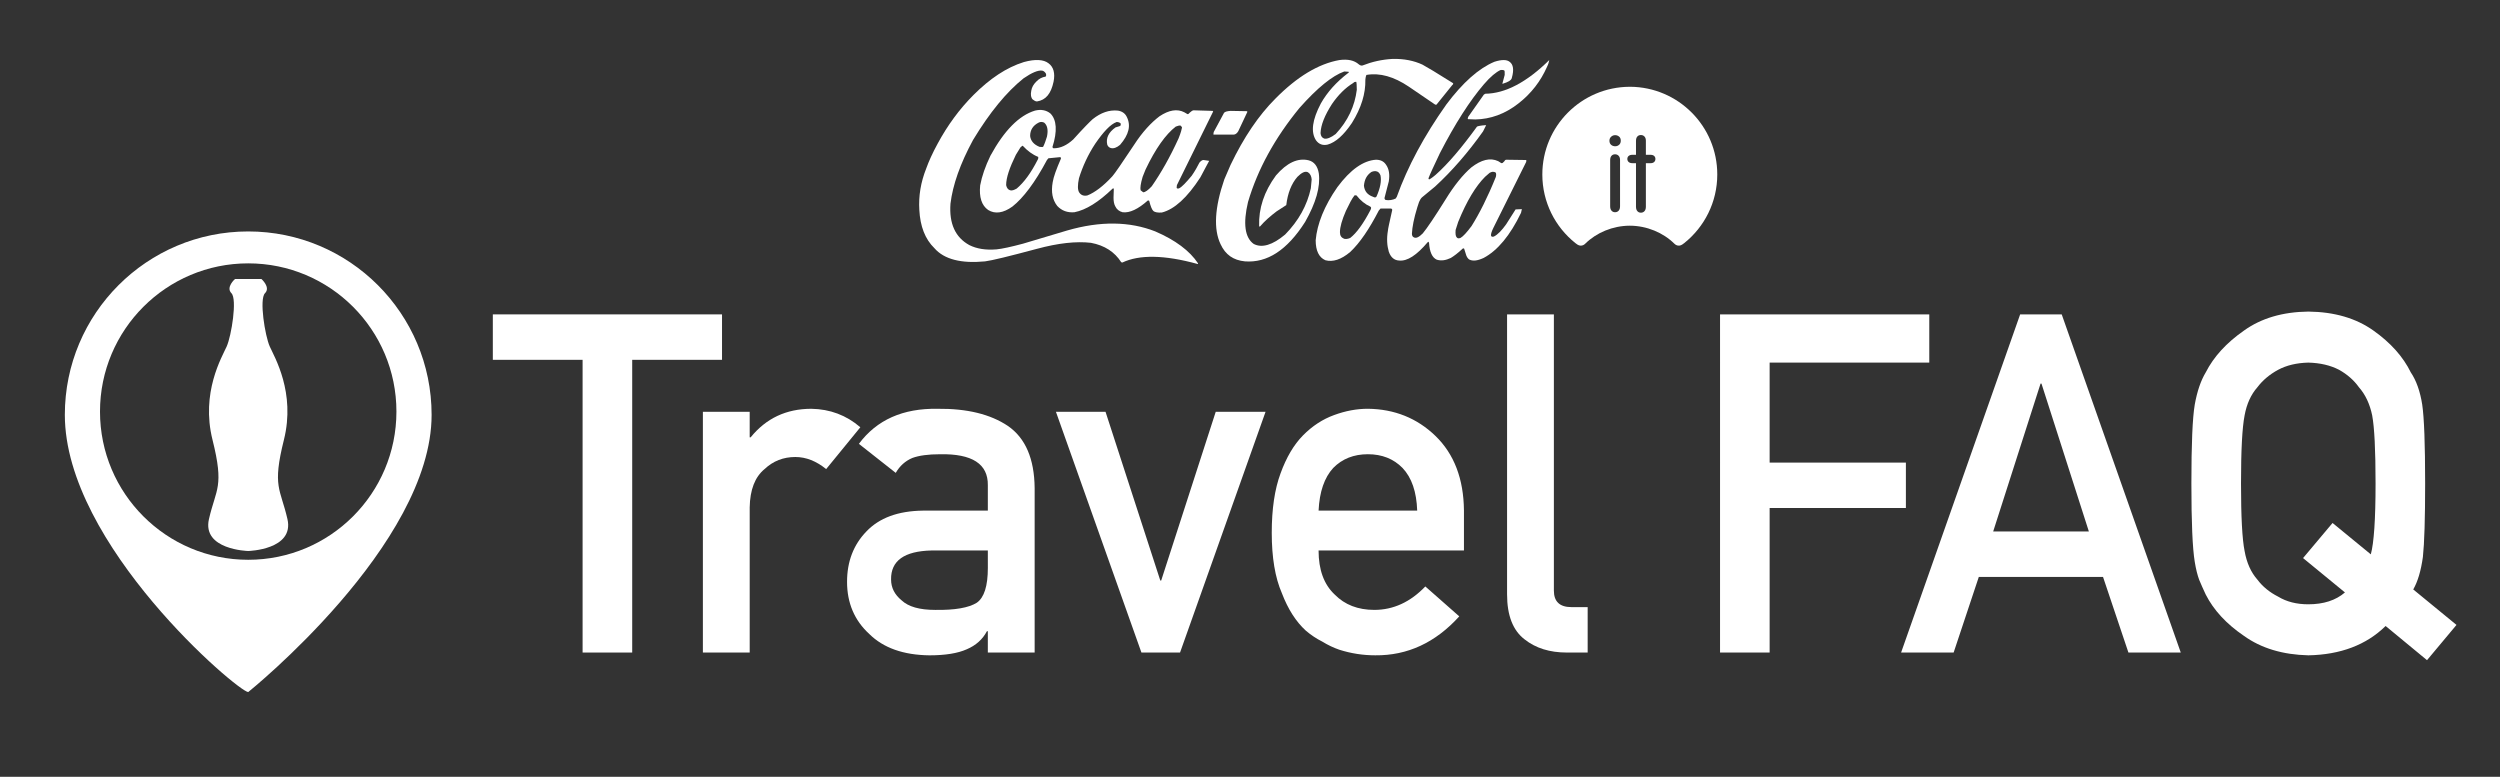 <?xml version="1.0" encoding="utf-8"?>
<!-- Generator: Adobe Illustrator 16.0.0, SVG Export Plug-In . SVG Version: 6.00 Build 0)  -->
<!DOCTYPE svg PUBLIC "-//W3C//DTD SVG 1.1//EN" "http://www.w3.org/Graphics/SVG/1.1/DTD/svg11.dtd">
<svg version="1.1" id="Layer_1" xmlns="http://www.w3.org/2000/svg" xmlns:xlink="http://www.w3.org/1999/xlink" x="0px" y="0px"
	 width="248.93px" height="77.345px" viewBox="0 -19.655 248.93 77.345" enable-background="new 0 -19.655 248.93 77.345"
	 xml:space="preserve">
<rect x="0" y="-19.655" width="248.93" height="77.345" fill="#333333" stroke="none"/>
<g>
	<g>
		<g>
			<g>
				<path fill="#FFFFFF" d="M58.01,16.173h-8.938v-4.524h22.821v4.524h-8.943V45.32H58.01V16.173z"/>
				<path fill="#FFFFFF" d="M69.987,21.349h4.661v2.54h0.098c1.537-1.894,3.55-2.84,6.042-2.84c1.864,0.031,3.49,0.645,4.878,1.84
					l-3.404,4.165c-0.985-0.802-2.008-1.204-3.067-1.204c-1.193,0-2.217,0.401-3.067,1.203c-0.956,0.786-1.449,2.058-1.479,3.815
					V45.32h-4.661V21.349z"/>
				<path fill="#FFFFFF" d="M98.36,43.196h-0.089c-0.432,0.815-1.103,1.416-2.012,1.801c-0.896,0.399-2.132,0.601-3.711,0.601
					c-2.594-0.031-4.591-0.739-5.992-2.125c-1.476-1.354-2.213-3.086-2.213-5.195c0-2.017,0.641-3.687,1.922-5.011
					c1.282-1.354,3.16-2.047,5.635-2.078h6.461v-2.528c0.031-2.119-1.557-3.148-4.765-3.086c-1.163,0-2.08,0.124-2.75,0.37
					c-0.701,0.294-1.253,0.789-1.655,1.485l-3.669-2.89c1.773-2.39,4.389-3.553,7.846-3.491c2.92-0.031,5.252,0.539,6.994,1.709
					c1.743,1.201,2.631,3.264,2.66,6.188V45.32H98.36V43.196z M98.36,35.157h-5.601c-2.72,0.062-4.064,1.023-4.033,2.889
					c0,0.815,0.352,1.51,1.053,2.08c0.673,0.632,1.785,0.948,3.339,0.948c1.957,0.03,3.338-0.208,4.146-0.717
					c0.731-0.508,1.098-1.664,1.098-3.467L98.36,35.157L98.36,35.157z"/>
				<path fill="#FFFFFF" d="M105.141,21.349h4.939l5.453,16.8h0.089l5.43-16.8h4.961l-8.514,23.971h-3.845L105.141,21.349z"/>
				<path fill="#FFFFFF" d="M131.293,35.157c0,1.926,0.537,3.389,1.609,4.391c1,1.017,2.313,1.525,3.94,1.525
					c1.895,0,3.588-0.778,5.08-2.334l3.38,2.979c-2.37,2.616-5.158,3.909-8.363,3.878c-1.222,0-2.415-0.185-3.578-0.555
					c-0.58-0.2-1.146-0.469-1.698-0.809c-0.581-0.292-1.126-0.653-1.633-1.085c-0.983-0.893-1.781-2.14-2.393-3.74
					c-0.671-1.539-1.007-3.541-1.007-6.005c0-2.37,0.291-4.341,0.872-5.911c0.581-1.602,1.326-2.864,2.235-3.788
					c0.925-0.939,1.961-1.616,3.108-2.032c1.133-0.416,2.25-0.624,3.354-0.624c2.652,0.031,4.896,0.932,6.729,2.703
					c1.863,1.802,2.811,4.281,2.84,7.438v3.969H131.293z M141.112,31.188c-0.061-1.872-0.547-3.288-1.458-4.247
					c-0.896-0.913-2.048-1.368-3.451-1.368c-1.405,0-2.557,0.456-3.452,1.368c-0.883,0.959-1.368,2.375-1.457,4.247H141.112z"/>
				<path fill="#FFFFFF" d="M150.062,11.649h4.661v27.505c0,1.095,0.583,1.643,1.749,1.643h1.615v4.523h-2.079
					c-1.699,0-3.1-0.437-4.202-1.312c-1.163-0.889-1.744-2.384-1.744-4.485V11.649z"/>
				<path fill="#FFFFFF" d="M171.268,11.649h20.834v4.802h-15.896v9.958h13.568v4.521h-13.568v14.39h-4.938V11.649z"/>
				<path fill="#FFFFFF" d="M209.402,37.789h-12.368l-2.506,7.53h-5.232l11.854-33.67h4.139l11.854,33.67h-5.212L209.402,37.789z
					 M207.993,33.267l-4.72-14.729h-0.09l-4.719,14.729H207.993z"/>
				<path fill="#FFFFFF" d="M237.541,42.678c-1.924,1.885-4.487,2.857-7.692,2.919c-2.563-0.062-4.703-0.708-6.418-1.939
					c-1.743-1.187-3.011-2.557-3.801-4.111c-0.238-0.508-0.455-0.993-0.648-1.455c-0.179-0.477-0.328-1.078-0.446-1.802
					c-0.225-1.354-0.335-3.957-0.335-7.807c0-3.909,0.11-6.526,0.335-7.852c0.237-1.324,0.604-2.395,1.096-3.21
					c0.79-1.555,2.058-2.94,3.801-4.157c1.714-1.231,3.854-1.863,6.417-1.894c2.594,0.03,4.755,0.662,6.483,1.894
					c1.715,1.216,2.951,2.603,3.712,4.157c0.552,0.815,0.931,1.886,1.14,3.21c0.193,1.324,0.291,3.941,0.291,7.852
					c0,3.495-0.075,5.936-0.224,7.321c-0.193,1.386-0.516,2.463-0.961,3.233l4.307,3.532l-2.935,3.511L237.541,42.678z
					 M229.32,35.913l2.937-3.495l3.81,3.125c0.312-1.143,0.472-3.495,0.472-7.06c0-3.316-0.113-5.576-0.337-6.78
					c-0.239-1.143-0.681-2.075-1.321-2.801c-0.493-0.693-1.15-1.272-1.974-1.735c-0.865-0.448-1.889-0.688-3.068-0.717
					c-1.165,0.03-2.166,0.27-3.002,0.717c-0.853,0.463-1.539,1.042-2.062,1.735c-0.643,0.726-1.067,1.659-1.276,2.801
					c-0.238,1.203-0.358,3.463-0.358,6.779c0,3.317,0.12,5.562,0.358,6.734c0.209,1.173,0.635,2.122,1.276,2.847
					c0.522,0.694,1.21,1.257,2.062,1.689c0.836,0.509,1.837,0.764,3.002,0.764c1.522,0,2.74-0.394,3.651-1.181L229.32,35.913z"/>
			</g>
			<g>
				<path fill="#FFFFFF" d="M24.716,3.39c-10.084,0-18.26,8.175-18.26,18.26c0,12.948,17.288,27.604,18.26,27.604
					c0,0,18.26-14.654,18.26-27.604C42.975,11.565,34.8,3.39,24.716,3.39z M24.716,36.084c-8.15,0-14.759-6.607-14.759-14.757
					c0-8.15,6.607-14.759,14.759-14.759c8.15,0,14.757,6.607,14.757,14.759C39.473,29.478,32.866,36.084,24.716,36.084z"/>
				<path fill="#FFFFFF" d="M28.27,24.139c1.177-4.709-0.942-8.242-1.413-9.301c-0.471-1.06-1.06-4.709-0.471-5.298
					c0.588-0.589-0.354-1.413-0.354-1.413h-1.295h-0.044h-1.295c0,0-0.942,0.824-0.354,1.413c0.589,0.589,0,4.238-0.471,5.298
					c-0.471,1.059-2.59,4.591-1.413,9.301c1.178,4.71,0.354,4.826-0.353,7.888c-0.706,3.061,3.885,3.18,3.885,3.18h0.044
					c0,0,4.591-0.119,3.885-3.18C27.917,28.965,27.093,28.849,28.27,24.139z"/>
			</g>
		</g>
		<g>
			<g>
				<path fill-rule="evenodd" clip-rule="evenodd" fill="#FFFFFF" d="M150.538-11.912c0.228-0.796,0.142-1.336-0.228-1.592
					c-0.284-0.228-0.796-0.228-1.507,0c-1.563,0.654-3.156,2.076-4.777,4.237c-2.218,3.128-3.866,6.198-4.946,9.212l-0.114,0.171
					c-0.284,0.142-0.655,0.198-0.995,0.142c-0.085-0.057-0.113-0.113-0.113-0.199l0.426-1.648c0.113-0.683,0.027-1.251-0.284-1.678
					c-0.228-0.341-0.569-0.483-0.995-0.483c-1.251,0.085-2.53,0.967-3.839,2.729c-1.308,1.877-2.019,3.668-2.161,5.289
					c0,1.023,0.313,1.706,0.967,1.99c0.739,0.198,1.564-0.057,2.474-0.825c0.967-0.909,1.905-2.303,2.843-4.122l0.172-0.199h1.023
					c0.085,0,0.143,0.058,0.143,0.143c-0.285,1.251-0.428,1.933-0.428,2.047c-0.142,0.824-0.086,1.507,0.086,2.104
					c0.199,0.569,0.54,0.854,1.023,0.882c0.825,0.085,1.762-0.54,2.844-1.819l0.085-0.058l0.056,0.114
					c0.058,0.909,0.314,1.478,0.77,1.678c0.455,0.142,0.909,0.057,1.394-0.171c0.284-0.171,0.681-0.455,1.193-0.938
					c0.057-0.028,0.113-0.028,0.143,0.028l0.17,0.54c0.057,0.228,0.171,0.398,0.312,0.513c0.37,0.198,0.824,0.142,1.45-0.143
					c1.394-0.739,2.645-2.246,3.726-4.493l0.084-0.368l-0.625,0.027l-0.938,1.479c-0.427,0.598-0.825,1.024-1.223,1.223
					c-0.172,0.058-0.256,0-0.284-0.085c-0.029-0.143,0.057-0.427,0.255-0.824l3.241-6.512c0.029-0.114,0.029-0.17,0-0.199
					l-1.961-0.028c-0.086,0-0.143,0.028-0.199,0.142l-0.171,0.169c-0.085,0.058-0.171,0.029-0.228-0.028l-0.227-0.142
					c-0.797-0.37-1.678-0.142-2.674,0.625c-0.824,0.711-1.706,1.792-2.559,3.185c-1.08,1.734-1.85,2.872-2.275,3.384
					c-0.369,0.37-0.652,0.512-0.88,0.398c-0.144-0.058-0.2-0.199-0.2-0.37c0.028-0.654,0.2-1.535,0.541-2.644l0.17-0.512
					c0.086-0.2,0.17-0.342,0.285-0.455l1.309-1.081c1.704-1.563,3.298-3.412,4.775-5.487l0.312-0.626h-0.056
					c-0.455,0.029-0.74,0.086-0.854,0.142c-1.507,2.076-2.872,3.696-4.123,4.805c-0.37,0.312-0.598,0.455-0.655,0.455
					c-0.027-0.028-0.056-0.058-0.056-0.113c0.142-0.398,0.54-1.223,1.138-2.502c1.507-2.928,2.985-5.231,4.378-6.853
					c0.654-0.767,1.223-1.223,1.649-1.421c0.198-0.028,0.341,0,0.398,0.057c0.027,0.028,0.027,0.17,0.027,0.426l-0.228,0.853
					c0,0.028,0,0.028,0.029,0.028C150.198-11.485,150.509-11.684,150.538-11.912L150.538-11.912z M145.193,2.447
					c0.853-2.104,1.763-3.582,2.673-4.492l0.455-0.397c0.199-0.114,0.369-0.143,0.568-0.058c0.085,0.058,0.114,0.199,0.058,0.455
					c-0.825,2.048-1.649,3.668-2.417,4.891c-0.484,0.654-0.854,1.052-1.11,1.193c-0.17,0.058-0.284,0.058-0.368-0.056
					c-0.114-0.114-0.143-0.342-0.114-0.739L145.193,2.447L145.193,2.447z M137.088-2.586c0.144,0.028,0.285,0.17,0.371,0.397
					c0.113,0.569-0.029,1.28-0.398,2.105c-0.085,0.113-0.17,0.113-0.341,0.027c-0.569-0.199-0.853-0.568-0.911-1.108
					c0.059-0.626,0.285-1.052,0.74-1.365C136.747-2.614,136.918-2.642,137.088-2.586L137.088-2.586z M134.871-0.197
					c0.028-0.029,0.113,0,0.199,0c0.397,0.511,0.854,0.881,1.364,1.108c0.114,0.058,0.114,0.171,0.028,0.342
					c-0.71,1.364-1.393,2.303-2.019,2.785c-0.256,0.114-0.454,0.114-0.597,0.086c-0.285-0.113-0.426-0.312-0.426-0.653
					c0-0.513,0.199-1.223,0.597-2.134C134.36,0.627,134.615,0.115,134.871-0.197L134.871-0.197z"/>
				<path fill-rule="evenodd" clip-rule="evenodd" fill="#FFFFFF" d="M154.035-12.992c0.143-0.285,0.199-0.512,0.228-0.683
					c-2.218,2.189-4.351,3.327-6.369,3.354l-0.143,0.086l-1.562,2.218c-0.058,0.142-0.058,0.199,0,0.228l0.71,0.028
					c1.507-0.028,2.957-0.54,4.294-1.592C152.472-10.348,153.409-11.571,154.035-12.992L154.035-12.992z"/>
				<path fill-rule="evenodd" clip-rule="evenodd" fill="#FFFFFF" d="M135.951-11.713c0.029-0.312,0.086-0.455,0.113-0.483
					c1.338-0.228,2.73,0.171,4.209,1.166l2.588,1.763c0.085,0.057,0.17,0.057,0.199,0l1.534-1.905c0.144-0.113,0.144-0.199,0-0.256
					c-1.534-0.967-2.529-1.563-2.956-1.791c-0.853-0.398-1.849-0.598-2.986-0.569c-1.051,0.057-2.047,0.284-2.985,0.654
					c-0.113,0.029-0.228,0-0.368-0.113c-0.456-0.399-1.082-0.541-1.935-0.427c-2.075,0.369-4.208,1.649-6.369,3.838
					c-1.678,1.678-3.156,3.867-4.464,6.597l-0.625,1.449c-0.967,2.814-1.081,4.976-0.37,6.454c0.484,1.053,1.279,1.593,2.417,1.706
					c2.218,0.171,4.208-1.109,5.999-3.924c1.08-1.904,1.536-3.497,1.365-4.833c-0.114-0.711-0.455-1.166-1.023-1.308
					c-1.081-0.256-2.161,0.255-3.241,1.506c-1.195,1.621-1.735,3.299-1.678,5.033l0.057,0.085c0.512-0.597,1.08-1.08,1.678-1.535
					l0.967-0.626c0.142-1.193,0.512-2.132,1.108-2.814c0.427-0.427,0.768-0.597,1.052-0.455c0.228,0.142,0.342,0.398,0.369,0.711
					l-0.084,0.882c-0.369,1.706-1.223,3.241-2.559,4.606c-1.252,1.051-2.305,1.364-3.128,0.938c-0.881-0.625-1.08-2.019-0.568-4.179
					c0.966-3.271,2.672-6.37,5.118-9.355c1.792-2.019,3.271-3.213,4.464-3.639l0.427,0.028c0.058,0.057,0.028,0.085-0.028,0.114
					c-1.194,0.91-2.104,1.934-2.729,3.042c-0.854,1.621-1.023,2.844-0.484,3.668c0.285,0.398,0.683,0.54,1.167,0.426
					c0.795-0.227,1.592-0.938,2.416-2.16C135.554-8.927,135.981-10.348,135.951-11.713L135.951-11.713z M134.758-11.4
					c0.057-0.085,0.17-0.113,0.284-0.113c0.028,0.057,0.058,0.312,0.058,0.796c-0.2,1.62-0.883,3.099-2.105,4.407
					c-0.482,0.37-0.881,0.512-1.137,0.455c-0.229-0.085-0.341-0.255-0.369-0.54c0.028-0.825,0.426-1.792,1.137-2.901
					C133.251-10.206,133.961-10.917,134.758-11.4L134.758-11.4z"/>
				<path fill-rule="evenodd" clip-rule="evenodd" fill="#FFFFFF" d="M112.182-8.045c-0.171-0.341-0.483-0.54-0.882-0.597
					c-0.853-0.085-1.677,0.199-2.501,0.853c-0.256,0.227-0.91,0.881-1.934,2.019c-0.625,0.568-1.251,0.881-1.961,0.881
					c-0.028,0-0.057-0.028-0.114-0.114c0.512-1.592,0.427-2.729-0.199-3.354c-0.426-0.342-0.938-0.427-1.534-0.285
					c-1.593,0.483-3.071,1.99-4.437,4.492c-0.511,1.052-0.853,2.047-1.023,2.958c-0.114,1.165,0.142,1.99,0.796,2.445
					c0.683,0.427,1.506,0.312,2.416-0.342c1.081-0.854,2.247-2.389,3.441-4.635l0.142-0.17l1.166-0.114
					c0.056,0,0.084,0.057,0.084,0.142c-0.455,1.052-0.739,1.819-0.824,2.359c-0.171,0.967-0.029,1.735,0.455,2.36
					c0.455,0.482,1.024,0.682,1.707,0.626c1.166-0.228,2.417-1.023,3.782-2.332c0.057-0.057,0.114-0.057,0.142,0l-0.028,0.882
					c0,0.369,0.057,0.653,0.17,0.853c0.142,0.312,0.397,0.512,0.739,0.598c0.71,0.085,1.536-0.312,2.502-1.167
					c0.028-0.027,0.084,0,0.142,0.029c0.142,0.568,0.284,0.91,0.427,1.023c0.142,0.114,0.427,0.17,0.824,0.143
					c1.251-0.313,2.531-1.479,3.838-3.497c0.569-1.052,0.854-1.621,0.882-1.65l-0.569-0.085c-0.113,0-0.256,0.085-0.398,0.256
					c-0.199,0.398-0.455,0.854-0.768,1.308c-0.569,0.683-0.967,1.109-1.25,1.252c-0.142,0.057-0.228,0.028-0.256-0.058l0.028-0.256
					l3.611-7.335l-0.057-0.057l-1.905-0.057c-0.085,0-0.256,0.114-0.512,0.37c-0.057,0.028-0.143,0-0.199-0.057l-0.199-0.115
					c-0.711-0.369-1.535-0.227-2.474,0.398c-0.825,0.626-1.706,1.564-2.53,2.844c-1.194,1.79-1.905,2.843-2.161,3.127
					c-0.91,0.995-1.763,1.62-2.474,1.905c-0.341,0.085-0.626,0-0.824-0.285c-0.17-0.255-0.17-0.739-0.028-1.421
					c0.37-1.194,0.909-2.36,1.62-3.44c0.825-1.195,1.507-1.934,2.133-2.162c0.17,0,0.312,0.058,0.398,0.142
					c0.028,0.171,0,0.257-0.143,0.285l-0.369,0.113c-0.683,0.483-0.967,1.052-0.825,1.706c0.058,0.171,0.171,0.285,0.341,0.342
					c0.285,0.085,0.597-0.029,0.938-0.312C112.409-6.253,112.637-7.163,112.182-8.045L112.182-8.045z M117.527-7.163
					c0.114,0.085,0.143,0.142,0.17,0.199c-0.028,0.171-0.113,0.512-0.341,1.081c-0.853,1.876-1.763,3.468-2.673,4.776
					c-0.37,0.397-0.654,0.598-0.853,0.598l-0.256-0.2c-0.057-0.227,0-0.653,0.199-1.336l0.284-0.711
					c0.996-2.103,2.019-3.525,3.014-4.293C117.272-7.135,117.442-7.163,117.527-7.163L117.527-7.163z M101.15-4.235l0.455-0.739
					l0.199-0.171l0.057,0.029c0.455,0.483,0.938,0.853,1.507,1.08c0.028,0.057,0.028,0.171-0.057,0.313
					c-0.654,1.28-1.336,2.218-2.076,2.844c-0.256,0.143-0.483,0.228-0.654,0.17c-0.199-0.056-0.341-0.227-0.398-0.512
					C100.183-1.96,100.525-2.956,101.15-4.235L101.15-4.235z M103.424-7.448c0.171-0.085,0.341-0.085,0.541,0
					c0.312,0.255,0.426,0.71,0.284,1.393c-0.114,0.37-0.228,0.711-0.37,0.995c-0.028,0.057-0.142,0.057-0.369,0.029
					c-0.569-0.228-0.882-0.597-0.938-1.08C102.572-6.709,102.856-7.163,103.424-7.448L103.424-7.448z"/>
				<path fill-rule="evenodd" clip-rule="evenodd" fill="#FFFFFF" d="M120.825-6.253c0.142,0,0.825,0,2.019,0
					c0.171,0,0.341-0.142,0.455-0.342l0.91-1.934l-0.057-0.056l-1.621-0.029c-0.37,0.029-0.568,0.085-0.654,0.199l-1.024,1.906
					C120.825-6.395,120.825-6.31,120.825-6.253L120.825-6.253z"/>
				<path fill-rule="evenodd" clip-rule="evenodd" fill="#FFFFFF" d="M96.942-10.206c-1.393,1.394-2.587,3.014-3.583,4.862
					c-0.512,0.938-0.881,1.762-1.136,2.473c-0.541,1.365-0.769,2.73-0.683,4.124c0.084,1.62,0.568,2.899,1.507,3.81
					c0.966,1.109,2.672,1.536,5.033,1.308c0.683-0.085,2.417-0.512,5.175-1.251c2.104-0.568,3.896-0.768,5.374-0.597
					c1.365,0.256,2.36,0.909,3.014,1.933l0.114,0.029c1.678-0.796,4.18-0.768,7.478,0.143c0.057,0,0.057,0,0.057-0.058
					c-0.825-1.251-2.275-2.331-4.265-3.185c-2.531-0.994-5.459-1.052-8.786-0.085l-4.379,1.308
					c-1.166,0.313-2.075,0.512-2.644,0.568c-1.081,0.085-1.962-0.057-2.701-0.427c-1.394-0.767-2.02-2.132-1.877-4.122
					c0.228-1.876,0.967-3.981,2.246-6.341c1.649-2.729,3.327-4.777,5.033-6.142c0.825-0.568,1.45-0.824,1.848-0.767
					c0.143,0.028,0.256,0.113,0.37,0.284c0.058,0.17,0.028,0.256-0.028,0.313c-0.342,0.057-0.654,0.199-0.939,0.512
					c-0.255,0.255-0.426,0.54-0.483,0.881c-0.085,0.427-0.029,0.711,0.142,0.882c0.143,0.114,0.284,0.198,0.427,0.198
					c0.881-0.142,1.393-0.768,1.649-1.961c0.17-0.853,0-1.479-0.512-1.848c-0.483-0.37-1.308-0.427-2.445-0.114
					C100.211-12.935,98.563-11.826,96.942-10.206L96.942-10.206z"/>
			</g>
		</g>
	</g>
	<path fill="#FFFFFF" d="M162.307-11.015L162.307-11.015c-0.008-0.001-0.016,0-0.023,0s-0.016,0-0.023,0v0.001
		c-4.803,0.025-8.688,3.926-8.688,8.733c0,2.764,1.284,5.227,3.286,6.828c0.097,0.077,0.29,0.236,0.486,0.255
		c0.247,0.024,0.416-0.11,0.491-0.184c1.122-1.108,2.746-1.795,4.447-1.801c1.701,0.006,3.325,0.693,4.447,1.801
		c0.074,0.074,0.244,0.208,0.491,0.184c0.196-0.019,0.39-0.178,0.486-0.255c2.002-1.601,3.286-4.064,3.286-6.828
		C170.994-7.089,167.11-10.99,162.307-11.015z M161.311,0.879c0,0.197-0.047,0.346-0.141,0.447
		c-0.093,0.101-0.212,0.151-0.356,0.151s-0.262-0.052-0.352-0.155s-0.135-0.251-0.135-0.443v-4.583c0-0.194,0.045-0.341,0.135-0.439
		c0.09-0.098,0.207-0.148,0.352-0.148s0.264,0.05,0.356,0.148c0.094,0.099,0.141,0.235,0.141,0.411V0.879z M161.219-5.238
		c-0.11,0.099-0.242,0.147-0.394,0.147c-0.157,0-0.292-0.048-0.404-0.145c-0.111-0.097-0.167-0.233-0.167-0.41
		c0-0.16,0.057-0.292,0.172-0.396c0.114-0.104,0.247-0.155,0.399-0.155c0.146,0,0.276,0.047,0.39,0.141s0.169,0.23,0.169,0.41
		C161.384-5.471,161.329-5.335,161.219-5.238z M164.708-3.526c-0.083,0.079-0.199,0.119-0.349,0.119h-0.476v4.332
		c0,0.197-0.047,0.346-0.141,0.447c-0.094,0.101-0.213,0.151-0.356,0.151c-0.145,0-0.261-0.051-0.352-0.155
		c-0.09-0.103-0.135-0.25-0.135-0.443v-4.332h-0.354c-0.167,0-0.294-0.04-0.379-0.119c-0.086-0.08-0.129-0.181-0.129-0.303
		c0-0.123,0.044-0.222,0.132-0.298s0.213-0.115,0.376-0.115h0.354v-1.381c0-0.195,0.045-0.341,0.135-0.439
		c0.091-0.099,0.207-0.147,0.352-0.147c0.144,0,0.263,0.049,0.356,0.147s0.141,0.235,0.141,0.411v1.41h0.452
		c0.165,0,0.289,0.038,0.372,0.115c0.084,0.077,0.126,0.176,0.126,0.298C164.834-3.706,164.792-3.605,164.708-3.526z"/>
</g>
</svg>
